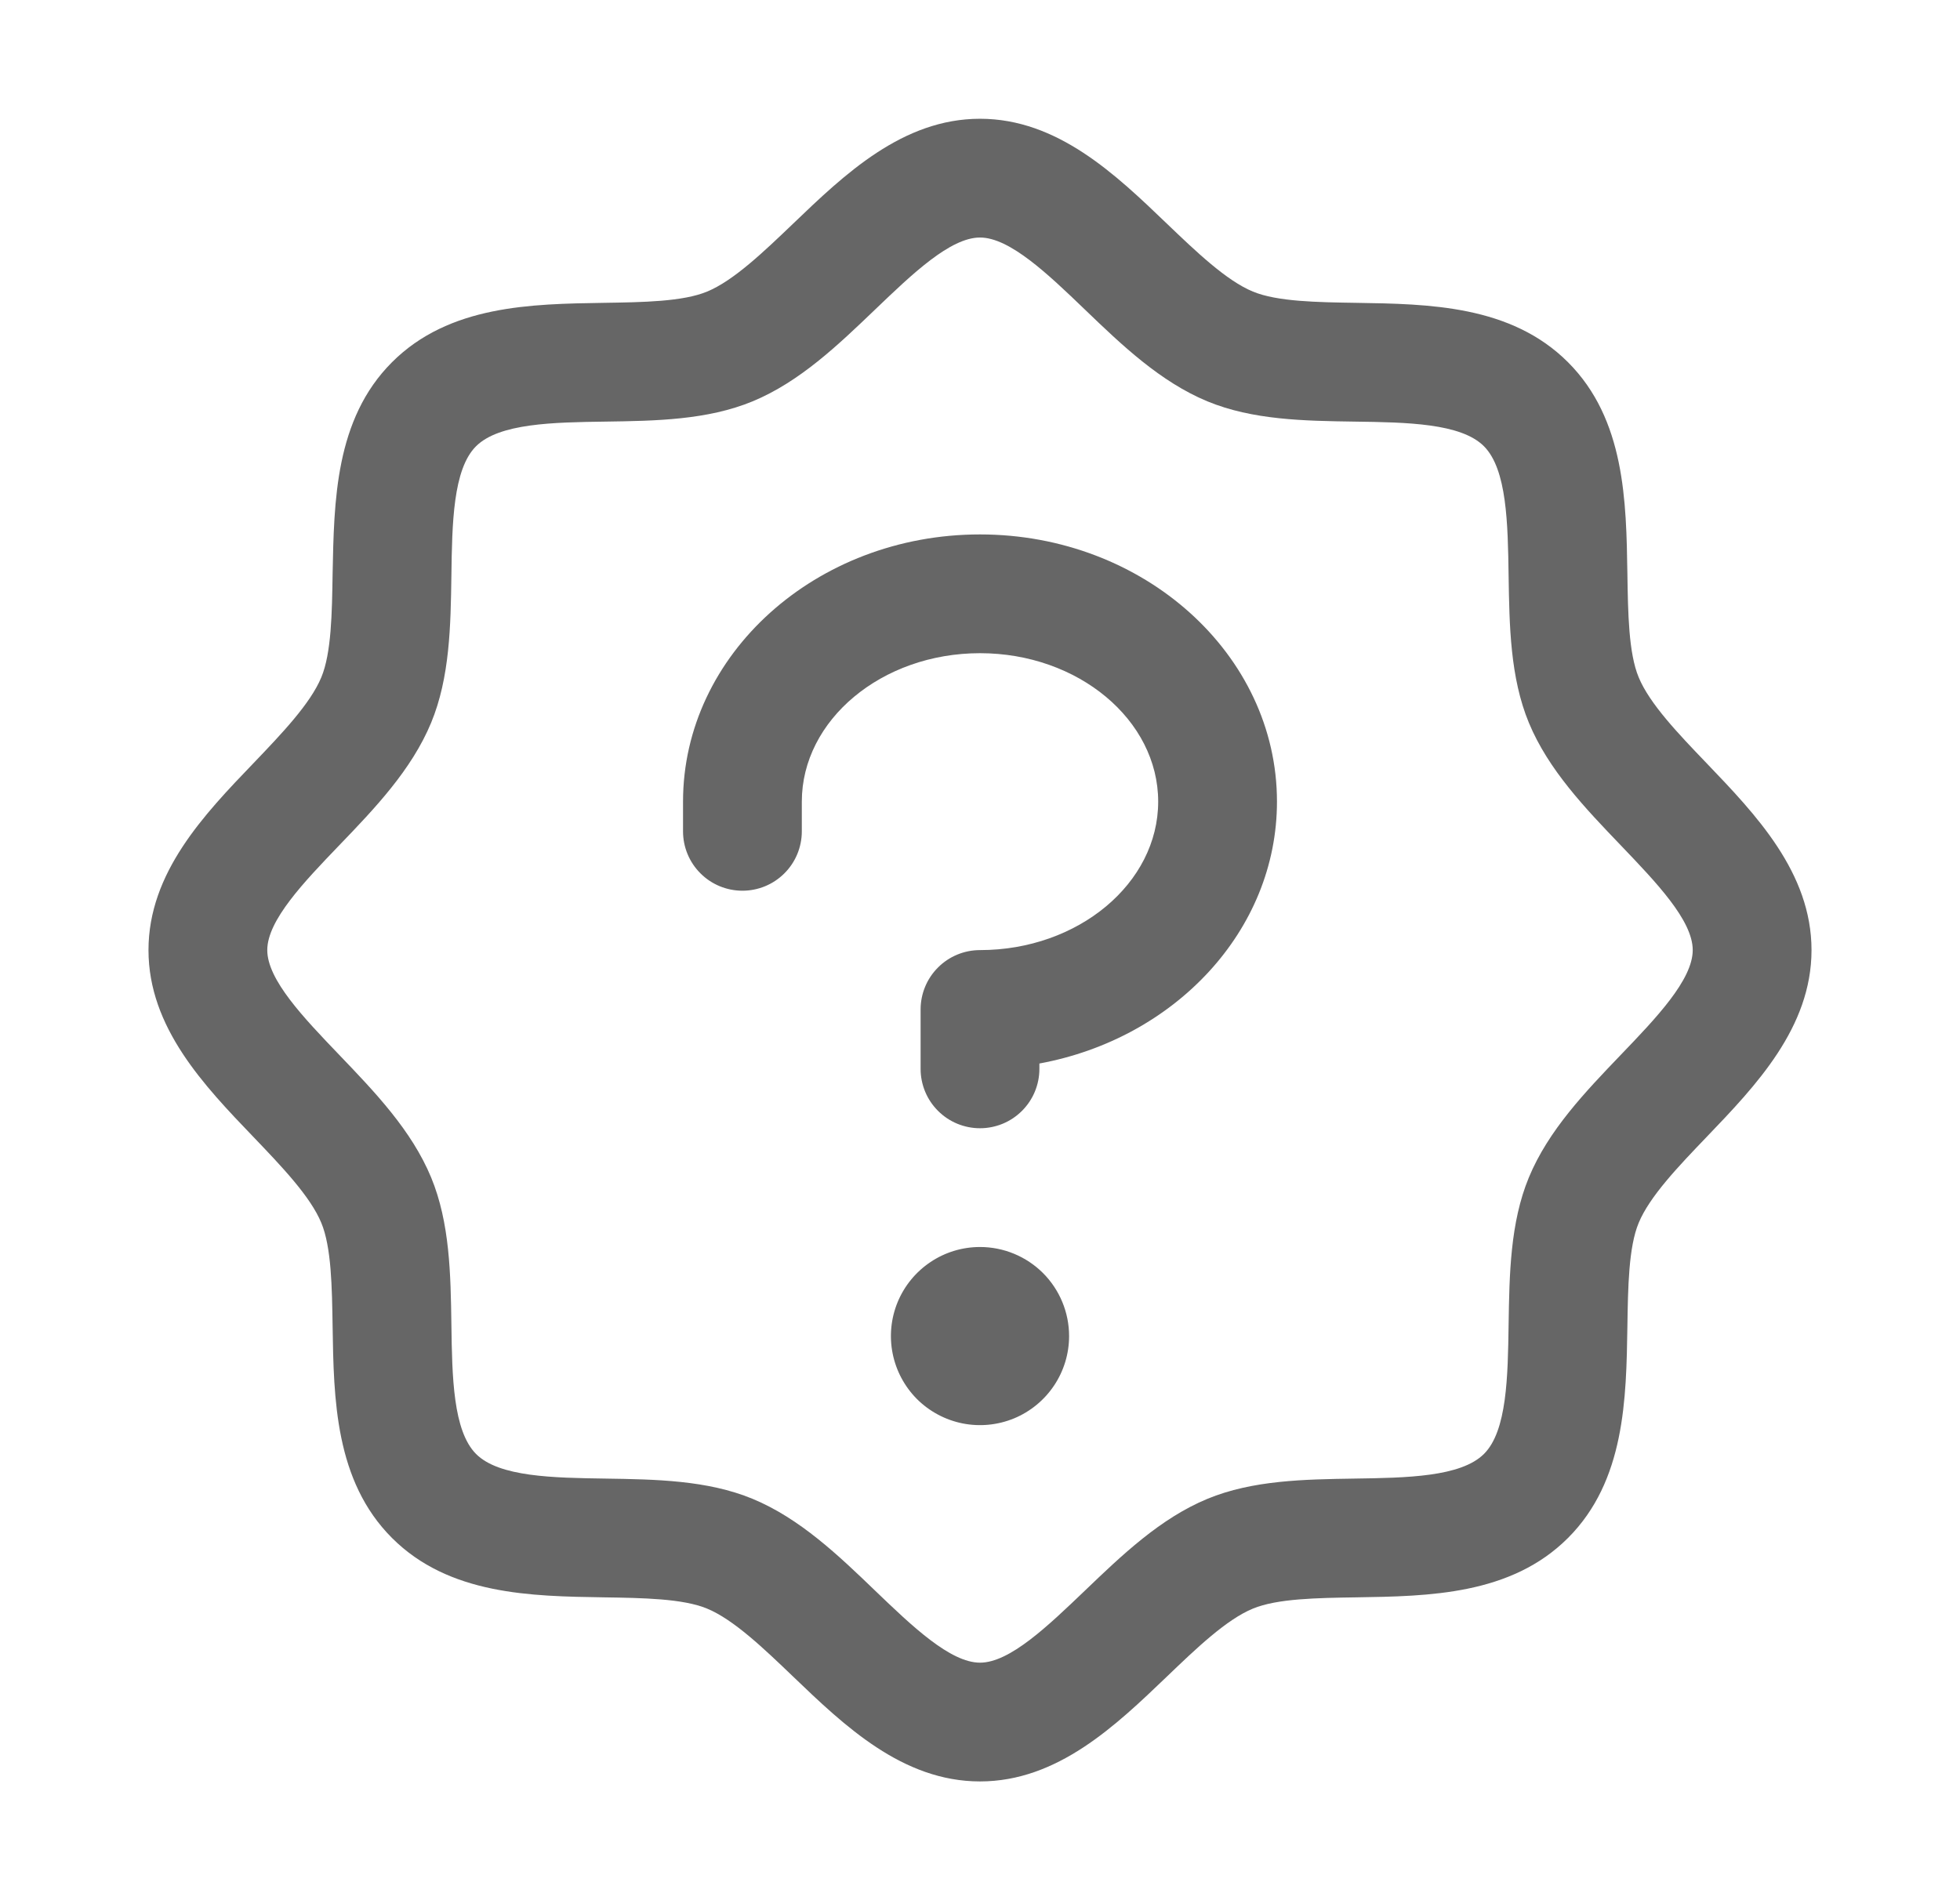 <svg width="33" height="32" viewBox="0 0 33 32" fill="none" xmlns="http://www.w3.org/2000/svg">
<path d="M28.733 12.852C28.261 12.36 27.774 11.852 27.59 11.406C27.42 10.998 27.41 10.32 27.4 9.664C27.381 8.444 27.361 7.061 26.4 6.1C25.439 5.139 24.056 5.119 22.836 5.1C22.18 5.09 21.503 5.08 21.094 4.91C20.649 4.726 20.14 4.239 19.648 3.768C18.785 2.939 17.805 2 16.5 2C15.195 2 14.216 2.939 13.352 3.768C12.86 4.239 12.352 4.726 11.906 4.91C11.5 5.08 10.82 5.09 10.164 5.1C8.944 5.119 7.561 5.139 6.6 6.1C5.639 7.061 5.625 8.444 5.6 9.664C5.59 10.32 5.58 10.998 5.41 11.406C5.226 11.851 4.739 12.36 4.268 12.852C3.439 13.715 2.5 14.695 2.5 16C2.5 17.305 3.439 18.284 4.268 19.148C4.739 19.64 5.226 20.148 5.41 20.594C5.58 21.003 5.59 21.68 5.6 22.336C5.619 23.556 5.639 24.939 6.6 25.9C7.561 26.861 8.944 26.881 10.164 26.9C10.82 26.91 11.498 26.92 11.906 27.09C12.351 27.274 12.86 27.761 13.352 28.233C14.215 29.061 15.195 30 16.5 30C17.805 30 18.784 29.061 19.648 28.233C20.14 27.761 20.648 27.274 21.094 27.09C21.503 26.92 22.18 26.91 22.836 26.9C24.056 26.881 25.439 26.861 26.4 25.9C27.361 24.939 27.381 23.556 27.4 22.336C27.41 21.68 27.42 21.003 27.59 20.594C27.774 20.149 28.261 19.64 28.733 19.148C29.561 18.285 30.5 17.305 30.5 16C30.5 14.695 29.561 13.716 28.733 12.852ZM27.289 17.764C26.69 18.389 26.07 19.035 25.741 19.829C25.426 20.591 25.413 21.462 25.4 22.306C25.387 23.181 25.374 24.098 24.985 24.485C24.596 24.872 23.686 24.887 22.806 24.9C21.962 24.913 21.091 24.926 20.329 25.241C19.535 25.57 18.889 26.19 18.264 26.789C17.639 27.387 17 28 16.5 28C16 28 15.356 27.385 14.736 26.789C14.116 26.192 13.465 25.57 12.671 25.241C11.909 24.926 11.037 24.913 10.194 24.9C9.319 24.887 8.402 24.874 8.015 24.485C7.628 24.096 7.612 23.186 7.6 22.306C7.588 21.462 7.574 20.591 7.259 19.829C6.93 19.035 6.31 18.389 5.711 17.764C5.112 17.139 4.5 16.5 4.5 16C4.5 15.5 5.115 14.856 5.711 14.236C6.308 13.616 6.93 12.965 7.259 12.171C7.574 11.409 7.588 10.537 7.6 9.694C7.612 8.819 7.626 7.902 8.015 7.515C8.404 7.128 9.314 7.112 10.194 7.1C11.037 7.088 11.909 7.074 12.671 6.759C13.465 6.43 14.111 5.81 14.736 5.211C15.361 4.612 16 4 16.5 4C17 4 17.644 4.615 18.264 5.211C18.884 5.808 19.535 6.43 20.329 6.759C21.091 7.074 21.962 7.088 22.806 7.1C23.681 7.112 24.598 7.126 24.985 7.515C25.372 7.904 25.387 8.814 25.4 9.694C25.413 10.537 25.426 11.409 25.741 12.171C26.07 12.965 26.69 13.611 27.289 14.236C27.887 14.861 28.5 15.5 28.5 16C28.5 16.5 27.885 17.144 27.289 17.764ZM18 22.5C18 22.797 17.912 23.087 17.747 23.333C17.582 23.58 17.348 23.772 17.074 23.886C16.8 23.999 16.498 24.029 16.207 23.971C15.916 23.913 15.649 23.77 15.439 23.561C15.23 23.351 15.087 23.084 15.029 22.793C14.971 22.502 15.001 22.2 15.114 21.926C15.228 21.652 15.42 21.418 15.667 21.253C15.913 21.088 16.203 21 16.5 21C16.898 21 17.279 21.158 17.561 21.439C17.842 21.721 18 22.102 18 22.5ZM21.5 13.5C21.5 15.672 19.78 17.491 17.5 17.91V18C17.5 18.265 17.395 18.52 17.207 18.707C17.02 18.895 16.765 19 16.5 19C16.235 19 15.98 18.895 15.793 18.707C15.605 18.52 15.5 18.265 15.5 18V17C15.5 16.735 15.605 16.48 15.793 16.293C15.98 16.105 16.235 16 16.5 16C18.154 16 19.5 14.875 19.5 13.5C19.5 12.125 18.154 11 16.5 11C14.846 11 13.5 12.125 13.5 13.5V14C13.5 14.265 13.395 14.52 13.207 14.707C13.02 14.895 12.765 15 12.5 15C12.235 15 11.98 14.895 11.793 14.707C11.605 14.52 11.5 14.265 11.5 14V13.5C11.5 11.019 13.742 9 16.5 9C19.258 9 21.5 11.019 21.5 13.5Z" fill="#666666"/>
</svg>
